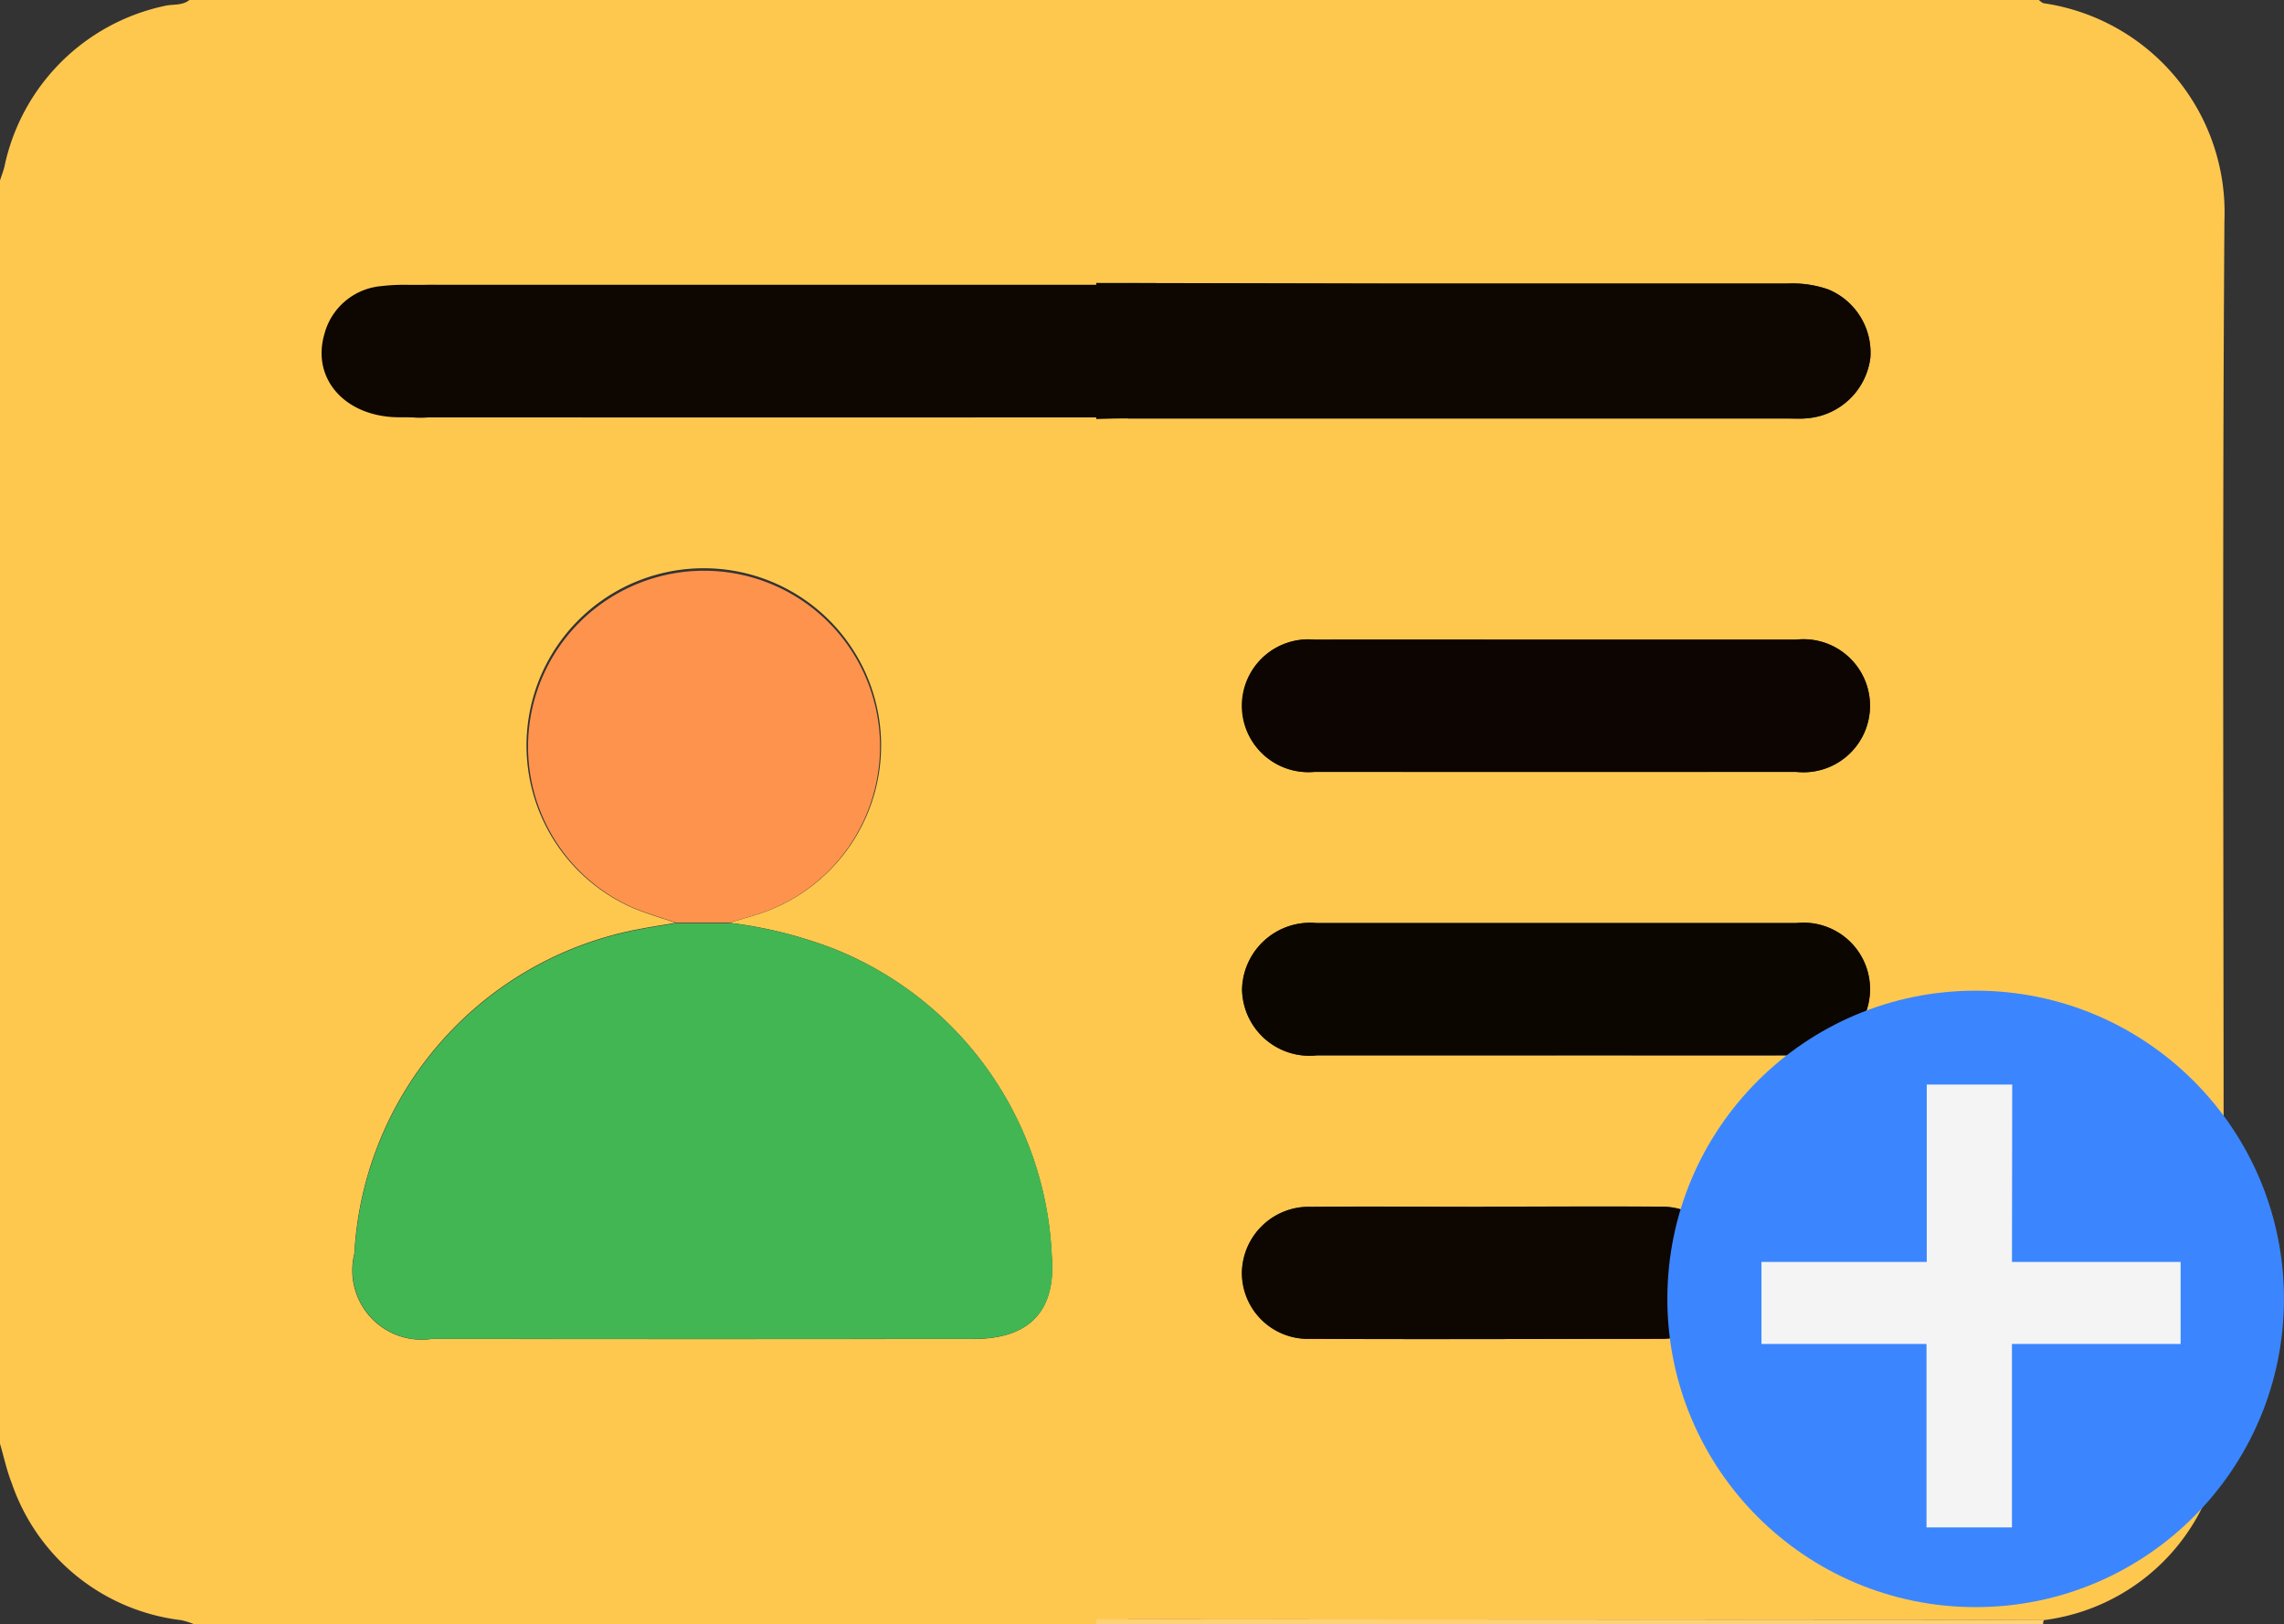 <svg xmlns="http://www.w3.org/2000/svg" width="58.037" height="41.28" viewBox="0 0 58.037 41.28">
  <rect x="0" y="0" width="58.037" height="41.28" fill="#333333" stroke="none"/>
  <g id="add_identity" data-name="add identity" transform="translate(-1210 598)">
    <g id="Group_31801" data-name="Group 31801" transform="translate(1210 -598)">
      <g id="Group_31797" data-name="Group 31797" transform="translate(0 0)">
        <g id="Group_31795" data-name="Group 31795" transform="translate(0 0)">
          <path id="Path_12201" data-name="Path 12201" d="M255.486.069h23.951c.045.029.088.079.136.084a5.375,5.375,0,0,1,4.583,5.536c-.056,8.464-.019,16.928-.019,25.392,0,1.719.018,3.438-.006,5.157a5.223,5.223,0,0,1-4.564,5.009c-.912,0-1.824-.01-2.735-.01L255.5,41.225c-.005-1.944-.015-3.888-.015-5.831q0-12.337.009-24.673c.223-.005.447-.014.67-.014h16.889c.168,0,.337.01.5-.006a1.763,1.763,0,0,0,1.607-1.536A1.739,1.739,0,0,0,274.1,7.427a2.751,2.751,0,0,0-1.042-.152q-5.117,0-10.234,0-3.663,0-7.325-.016-.006-3.6-.011-7.19m11.7,26.823c2.03,0,4.06,0,6.091,0a1.691,1.691,0,1,0,0-3.363q-6.091,0-12.181,0a1.733,1.733,0,0,0-1.9,1.687,1.714,1.714,0,0,0,1.9,1.677c2.03,0,4.06,0,6.091,0m0-10.567c-2.049,0-4.1,0-6.147,0a1.688,1.688,0,1,0,0,3.362q6.119.005,12.238,0a1.691,1.691,0,1,0,0-3.363c-2.03,0-4.061,0-6.091,0M265.332,30.74c-1.453,0-2.907-.012-4.36,0a1.7,1.7,0,0,0-1.778,1.693,1.679,1.679,0,0,0,1.75,1.661c2.962.018,5.925.007,8.887,0a1.667,1.667,0,0,0,1.043-.339,1.7,1.7,0,0,0,.593-1.852,1.672,1.672,0,0,0-1.665-1.166c-1.49-.014-2.981,0-4.472,0" transform="translate(-227.633 -0.069)" fill="#fec84f"/>
          <path id="Path_12202" data-name="Path 12202" d="M28.717.068q.006,3.6.011,7.19l0,.05q-8.776,0-17.552,0a4.414,4.414,0,0,0-.669.032A1.592,1.592,0,0,0,9.126,8.553a1.684,1.684,0,0,0,1.828,2.123q8.887.006,17.775,0l0,.043q0,12.336-.009,24.673c0,1.944.009,3.888.015,5.831l-.015.124H4.99a1.984,1.984,0,0,0-.313-.1A5.2,5.2,0,0,1,.362,37.757c-.128-.324-.2-.672-.3-1.009V4.667c.039-.121.086-.241.117-.365A5.283,5.283,0,0,1,4.238.221c.213-.055.453,0,.641-.153ZM17.232,23.523c-.293.05-.587.093-.879.15A8.886,8.886,0,0,0,9.07,31.929,1.762,1.762,0,0,0,11.032,34.1q6.883.007,13.765,0c1.429,0,2.115-.709,1.992-2.138A8.812,8.812,0,0,0,21.3,24.2a11.072,11.072,0,0,0-2.7-.679l.588-.174a4.505,4.505,0,1,0-3.158-.256c.384.181.8.29,1.2.432" transform="translate(-0.066 -0.068)" fill="#fec84f"/>
          <path id="Path_12206" data-name="Path 12206" d="M279.566,366.813a.282.282,0,0,0-.017.1H255.486l.015-.123,21.329.012c.912,0,1.824.007,2.735.01" transform="translate(-227.633 -325.635)" fill="#fed177"/>
          <path id="Path_12207" data-name="Path 12207" d="M255.574,64.138q3.663.008,7.325.016,5.117,0,10.234,0a2.747,2.747,0,0,1,1.042.152,1.738,1.738,0,0,1,1.066,1.736,1.763,1.763,0,0,1-1.607,1.535c-.166.017-.335.006-.5.006H256.242c-.224,0-.447.009-.67.014l0-.043q0-1.683,0-3.366l0-.05" transform="translate(-227.716 -56.947)" fill="#0d0601"/>
          <path id="Path_12208" data-name="Path 12208" d="M296.551,212.445c-2.03,0-4.061,0-6.091,0a1.714,1.714,0,0,1-1.9-1.676,1.733,1.733,0,0,1,1.9-1.686q6.091,0,12.182,0a1.691,1.691,0,1,1,0,3.361c-2.03.006-4.06,0-6.091,0" transform="translate(-257.001 -185.622)" fill="#0c0601"/>
          <path id="Path_12209" data-name="Path 12209" d="M296.551,144.91c2.03,0,4.061,0,6.091,0a1.691,1.691,0,1,1,0,3.361q-6.119,0-12.238,0a1.688,1.688,0,1,1,0-3.361c2.049-.006,4.1,0,6.147,0" transform="translate(-257.003 -128.653)" fill="#0c0501"/>
          <path id="Path_12210" data-name="Path 12210" d="M294.686,273.331c1.49,0,2.981-.01,4.471,0a1.671,1.671,0,0,1,1.665,1.166,1.7,1.7,0,0,1-.593,1.851,1.669,1.669,0,0,1-1.043.339c-2.962,0-5.925.015-8.887,0a1.679,1.679,0,0,1-1.75-1.66,1.7,1.7,0,0,1,1.778-1.693c1.453-.015,2.906,0,4.36,0" transform="translate(-256.994 -242.658)" fill="#0e0701"/>
          <path id="Path_12211" data-name="Path 12211" d="M89.742,209.043a11.079,11.079,0,0,1,2.7.679,8.808,8.808,0,0,1,5.489,7.756c.123,1.428-.563,2.136-1.992,2.137q-6.883.005-13.765,0a1.761,1.761,0,0,1-1.961-2.166A8.883,8.883,0,0,1,87.5,209.2c.292-.057.586-.1.879-.15l1.367,0" transform="translate(-71.203 -185.586)" fill="#42b653"/>
          <path id="Path_12212" data-name="Path 12212" d="M100.743,64.577q0,1.683,0,3.366-9.276,0-18.552,0c-1.376,0-2.247-.975-1.908-2.122a1.64,1.64,0,0,1,1.444-1.212,4.827,4.827,0,0,1,.7-.032q9.159,0,18.319,0" transform="translate(-72.038 -57.337)" fill="#0d0601"/>
          <path id="Path_12213" data-name="Path 12213" d="M124.435,137.959l-1.367,0c-.4-.142-.819-.252-1.2-.432a4.472,4.472,0,1,1,3.158.256l-.588.174" transform="translate(-105.895 -114.509)" fill="#fe934d"/>
        </g>
      </g>
      <g id="Group_25423" data-name="Group 25423" transform="translate(42.368 25.179)">
        <circle id="Ellipse_71" data-name="Ellipse 71" cx="7.834" cy="7.834" r="7.834" transform="translate(0 0)" fill="#3b86fe"/>
        <g id="Group_25422" data-name="Group 25422" transform="translate(2.886 2.886)">
          <path id="Path_420" data-name="Path 420" d="M-2.735-14.924H1.551v1.084H-2.735v4.663H-3.906V-13.84H-8.1v-1.084h4.2v-4.509h1.171Z" transform="translate(8.105 19.433)" fill="#f4f4f4" stroke="#f4f4f4" stroke-width="1"/>
        </g>
      </g>
    </g>
  </g>
</svg>
